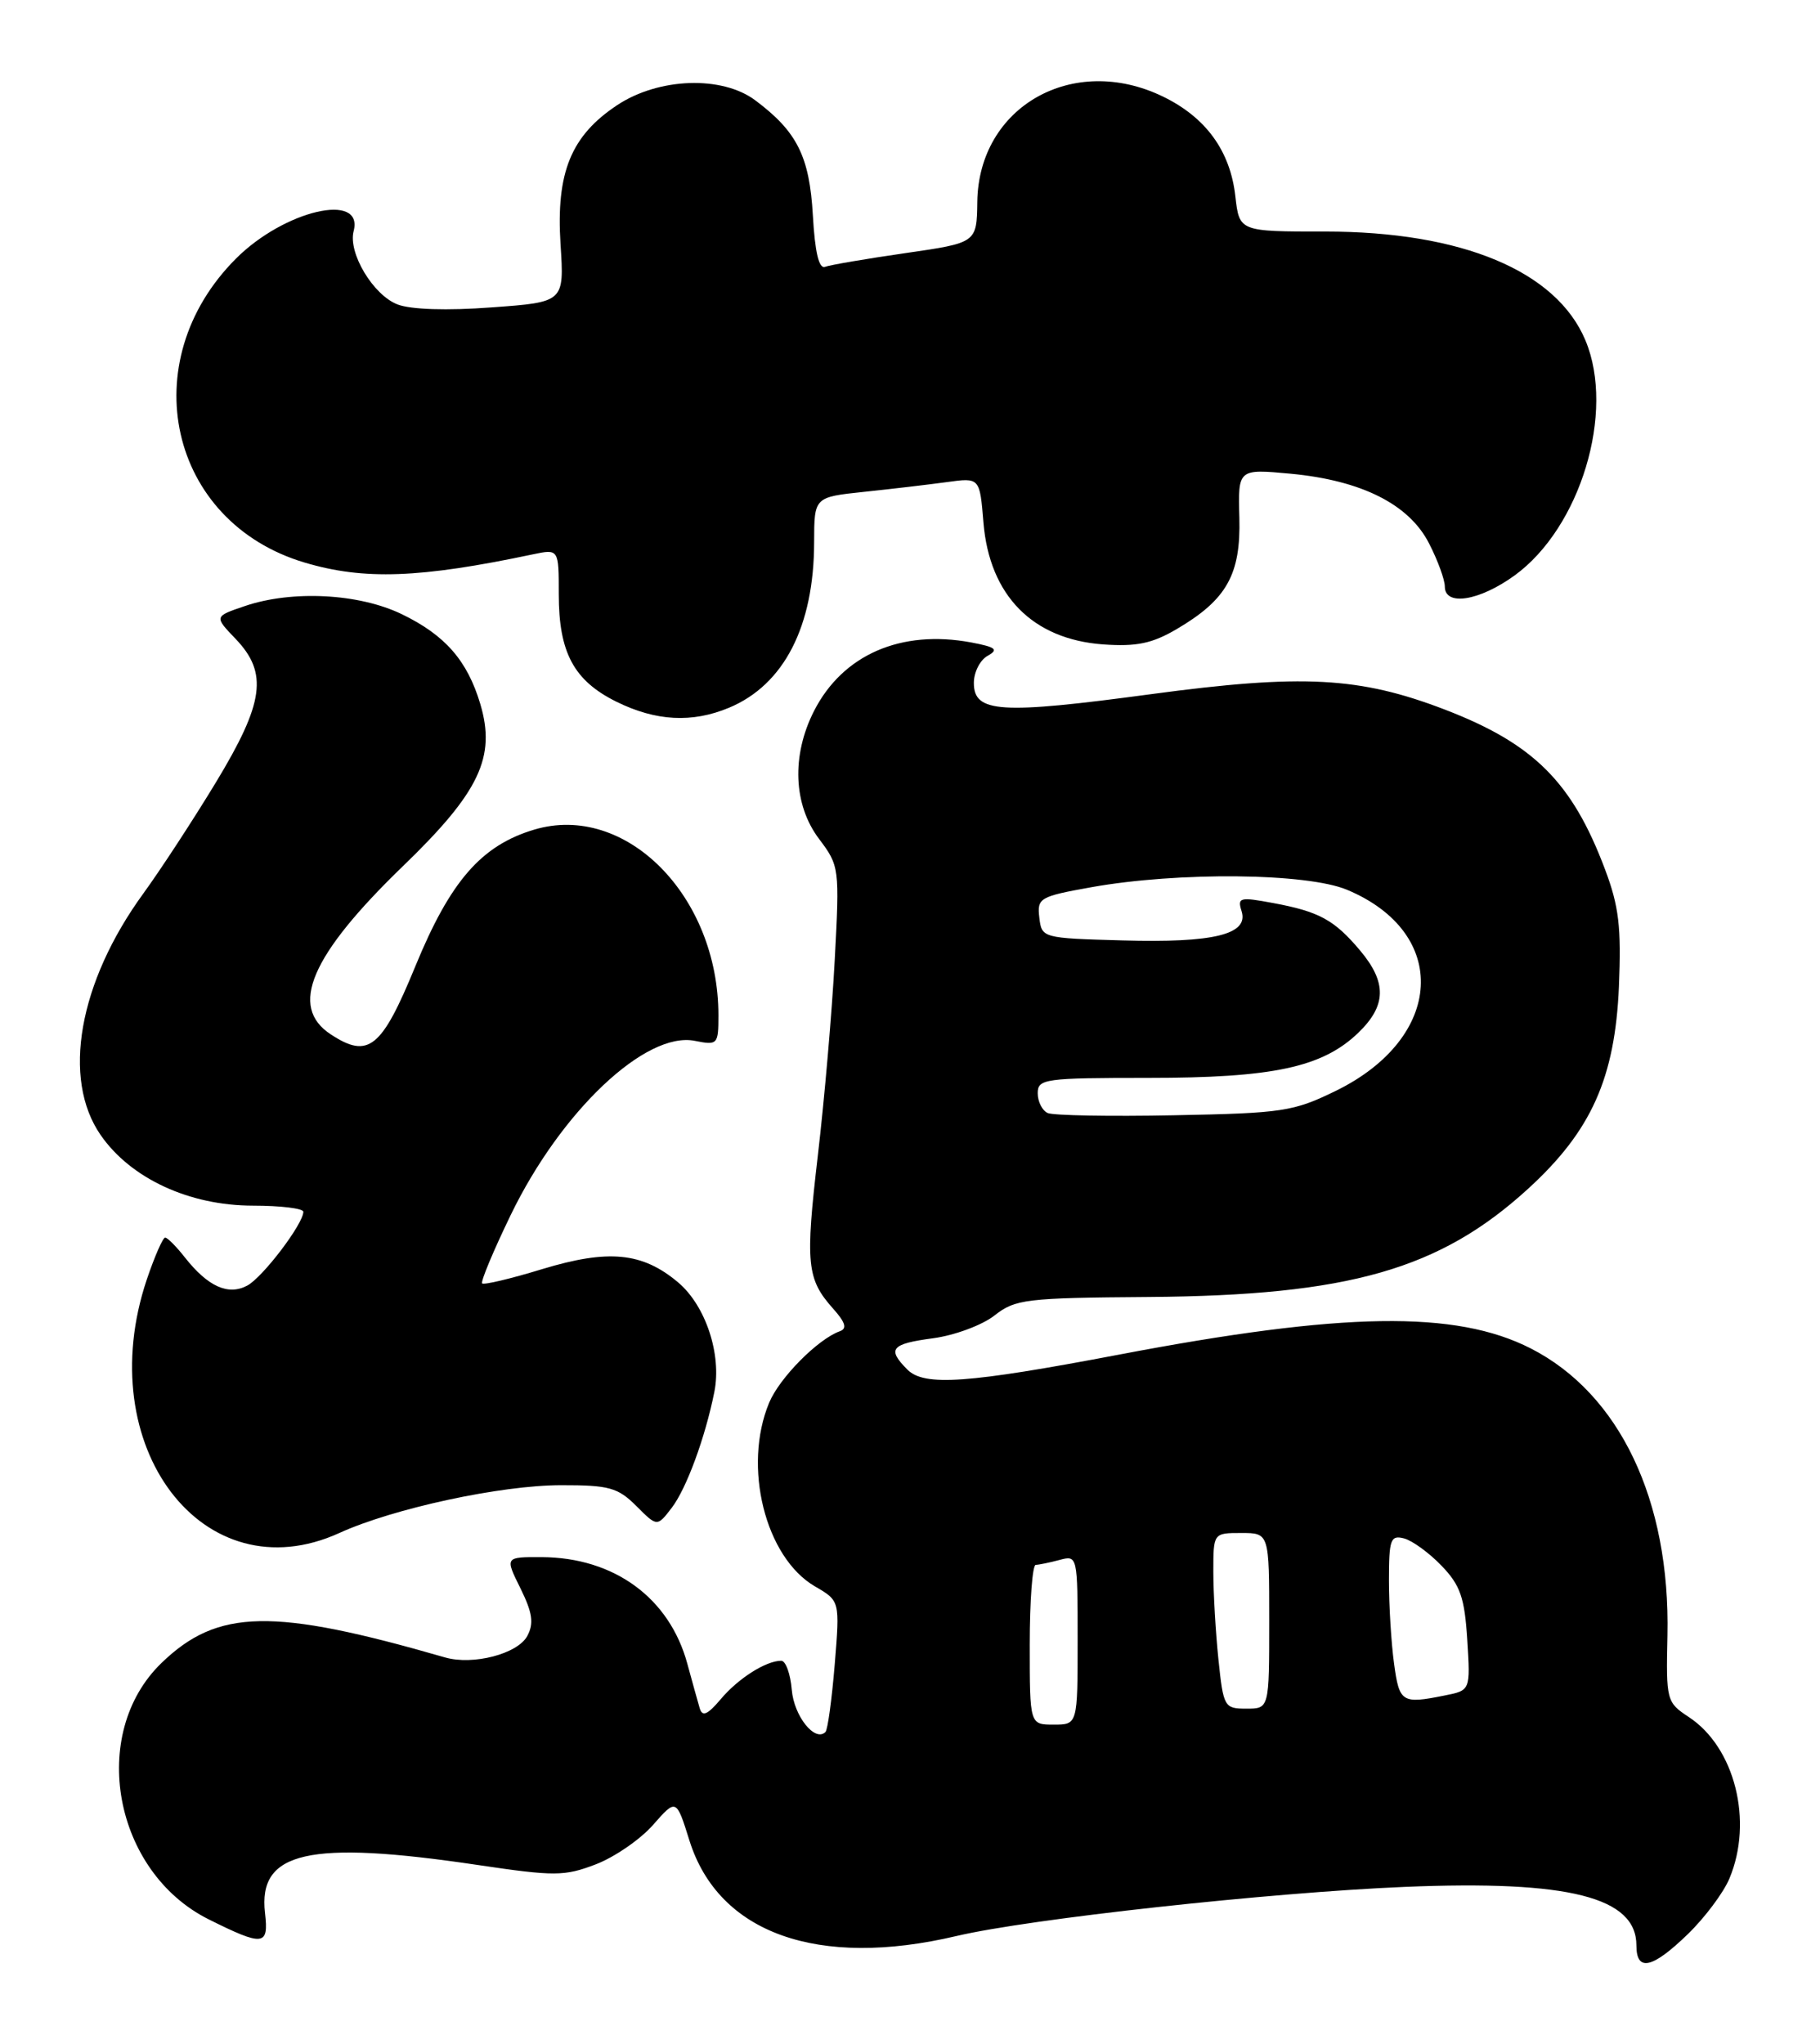 <?xml version="1.0" encoding="UTF-8" standalone="no"?>
<!DOCTYPE svg PUBLIC "-//W3C//DTD SVG 1.1//EN" "http://www.w3.org/Graphics/SVG/1.1/DTD/svg11.dtd" >
<svg xmlns="http://www.w3.org/2000/svg" xmlns:xlink="http://www.w3.org/1999/xlink" version="1.1" viewBox="0 0 228 256">
 <g >
 <path fill="currentColor"
d=" M 211.43 242.25 C 213.56 240.19 215.91 237.05 216.65 235.28 C 219.67 228.09 217.33 218.83 211.55 215.04 C 208.78 213.21 208.71 212.97 208.89 204.84 C 209.25 187.90 202.90 174.56 191.76 168.88 C 182.37 164.09 168.29 164.30 140.12 169.67 C 121.23 173.26 115.79 173.65 113.68 171.54 C 111.09 168.95 111.61 168.31 116.89 167.61 C 119.58 167.25 123.04 165.97 124.58 164.76 C 127.19 162.71 128.49 162.55 143.94 162.44 C 168.97 162.25 180.37 159.00 191.45 148.87 C 199.35 141.65 202.32 135.02 202.81 123.56 C 203.12 116.12 202.81 113.49 201.06 108.86 C 196.95 97.94 192.13 93.15 181.00 88.87 C 170.31 84.77 163.17 84.39 144.20 86.94 C 125.27 89.49 122.00 89.28 122.00 85.53 C 122.00 84.19 122.77 82.67 123.72 82.14 C 125.13 81.35 124.77 81.05 121.66 80.46 C 112.87 78.82 105.57 82.00 101.98 89.04 C 99.14 94.61 99.38 100.79 102.60 105.06 C 105.15 108.44 105.19 108.70 104.57 120.24 C 104.23 126.70 103.28 137.69 102.46 144.67 C 100.87 158.27 101.06 160.19 104.36 163.89 C 105.91 165.62 106.15 166.40 105.21 166.73 C 102.46 167.71 97.66 172.56 96.36 175.67 C 93.02 183.67 95.86 195.06 102.10 198.69 C 105.22 200.50 105.22 200.50 104.57 208.46 C 104.21 212.83 103.69 216.64 103.41 216.92 C 102.10 218.23 99.47 214.95 99.19 211.65 C 99.02 209.64 98.43 208.00 97.87 208.00 C 95.96 208.00 92.49 210.20 90.30 212.80 C 88.64 214.76 87.99 215.05 87.66 213.96 C 87.42 213.16 86.73 210.65 86.11 208.39 C 83.88 200.14 76.95 195.07 67.88 195.02 C 63.25 195.00 63.25 195.00 65.20 198.93 C 66.71 202.00 66.90 203.31 66.06 204.89 C 64.86 207.14 59.26 208.60 55.74 207.58 C 34.17 201.35 27.27 201.48 20.24 208.27 C 11.04 217.15 14.22 234.44 26.15 240.39 C 33.00 243.80 33.68 243.72 33.20 239.60 C 32.30 231.87 38.67 230.43 59.80 233.57 C 69.50 235.01 70.71 235.00 74.63 233.50 C 76.98 232.60 80.21 230.38 81.81 228.56 C 84.72 225.25 84.72 225.25 86.38 230.55 C 90.04 242.15 102.46 246.57 119.84 242.47 C 128.98 240.32 159.10 237.02 176.00 236.32 C 196.54 235.47 205.00 237.61 205.00 243.65 C 205.00 247.00 206.98 246.56 211.43 242.25 Z  M 42.51 192.00 C 49.26 188.92 62.74 186.01 70.30 186.01 C 76.29 186.00 77.40 186.31 79.71 188.61 C 82.32 191.23 82.32 191.23 84.14 188.86 C 85.99 186.46 88.35 180.04 89.49 174.33 C 90.43 169.64 88.40 163.52 84.95 160.61 C 80.47 156.84 76.23 156.43 67.92 158.95 C 64.00 160.15 60.62 160.95 60.40 160.74 C 60.19 160.53 61.80 156.67 63.98 152.17 C 70.27 139.17 80.89 129.13 87.05 130.36 C 89.90 130.93 90.00 130.82 90.00 127.16 C 90.00 112.19 78.37 100.48 66.91 103.91 C 60.29 105.89 56.41 110.36 52.04 121.00 C 47.81 131.31 46.16 132.65 41.44 129.55 C 36.15 126.09 38.91 119.66 50.48 108.48 C 60.07 99.22 62.16 94.82 60.16 88.14 C 58.54 82.73 55.75 79.54 50.35 76.93 C 44.97 74.32 36.59 73.89 30.66 75.91 C 26.83 77.21 26.83 77.21 29.51 80.01 C 33.61 84.29 33.10 88.00 27.04 98.00 C 24.21 102.67 20.12 108.93 17.96 111.90 C 9.85 123.04 7.72 135.10 12.61 142.16 C 16.38 147.60 23.72 151.00 31.70 151.00 C 35.16 151.00 38.00 151.35 38.00 151.77 C 38.00 153.28 32.92 159.97 30.98 161.01 C 28.59 162.29 26.05 161.14 23.18 157.51 C 22.10 156.13 20.98 155.00 20.69 155.00 C 20.40 155.00 19.37 157.36 18.39 160.25 C 11.36 181.16 25.48 199.75 42.51 192.00 Z  M 91.33 88.64 C 98.22 85.76 101.98 78.44 101.99 67.88 C 102.00 62.26 102.00 62.26 108.25 61.60 C 111.69 61.24 116.35 60.69 118.62 60.38 C 122.74 59.81 122.74 59.81 123.20 65.45 C 123.96 74.59 129.36 80.07 138.21 80.71 C 142.38 81.00 144.33 80.60 147.41 78.79 C 153.68 75.11 155.45 71.96 155.26 64.84 C 155.09 58.72 155.09 58.72 161.68 59.33 C 170.58 60.17 176.53 63.16 179.03 68.07 C 180.12 70.19 181.00 72.61 181.00 73.46 C 181.00 75.96 185.32 75.27 189.73 72.08 C 197.99 66.10 202.37 51.61 198.62 42.64 C 194.99 33.95 183.16 29.00 166.02 29.00 C 155.26 29.00 155.26 29.00 154.76 24.59 C 154.12 18.90 151.07 14.70 145.68 12.09 C 134.42 6.64 122.60 13.34 122.43 25.28 C 122.36 30.41 122.36 30.41 113.43 31.70 C 108.52 32.41 103.99 33.18 103.36 33.42 C 102.59 33.71 102.09 31.58 101.83 26.96 C 101.41 19.59 99.85 16.47 94.61 12.56 C 90.45 9.45 82.53 9.72 77.33 13.16 C 71.53 17.00 69.65 21.61 70.22 30.58 C 70.69 37.84 70.69 37.84 61.59 38.50 C 56.00 38.92 51.46 38.77 49.80 38.13 C 46.74 36.95 43.59 31.68 44.30 28.95 C 45.60 24.01 35.62 26.33 29.57 32.38 C 16.62 45.33 21.16 65.41 38.17 70.46 C 45.60 72.67 52.59 72.42 66.75 69.43 C 70.00 68.75 70.00 68.75 70.00 74.42 C 70.00 81.72 71.88 85.24 77.21 87.88 C 82.17 90.33 86.70 90.57 91.33 88.64 Z  M 129.00 206.00 C 129.00 200.50 129.34 195.99 129.75 195.99 C 130.16 195.98 131.51 195.70 132.75 195.37 C 134.98 194.77 135.00 194.86 135.00 205.38 C 135.00 216.00 135.00 216.00 132.00 216.00 C 129.00 216.00 129.00 216.00 129.00 206.00 Z  M 152.64 207.85 C 152.29 204.47 152.00 199.52 152.00 196.85 C 152.00 192.00 152.00 192.00 155.50 192.00 C 159.00 192.00 159.00 192.00 159.00 203.00 C 159.00 214.00 159.00 214.00 156.14 214.00 C 153.38 214.00 153.26 213.80 152.64 207.85 Z  M 174.64 208.36 C 174.29 205.81 174.00 201.13 174.00 197.95 C 174.00 192.78 174.20 192.24 175.90 192.68 C 176.94 192.96 179.06 194.50 180.60 196.11 C 182.94 198.54 183.48 200.10 183.81 205.37 C 184.21 211.71 184.21 211.71 180.98 212.35 C 175.62 213.43 175.30 213.23 174.64 208.36 Z  M 131.25 139.40 C 130.56 139.09 130.00 137.97 130.00 136.92 C 130.00 135.12 130.87 135.00 143.84 135.00 C 159.47 135.00 165.64 133.68 170.14 129.37 C 173.69 125.96 173.76 123.06 170.39 119.05 C 167.16 115.21 165.26 114.17 159.49 113.10 C 155.31 112.32 154.99 112.40 155.54 114.12 C 156.46 117.03 152.07 118.11 140.60 117.78 C 130.57 117.50 130.50 117.48 130.20 114.92 C 129.91 112.47 130.24 112.28 136.71 111.12 C 147.62 109.17 163.70 109.33 168.75 111.44 C 181.66 116.84 180.93 129.97 167.35 136.62 C 162.02 139.22 160.70 139.42 147.08 139.68 C 139.06 139.84 131.94 139.71 131.25 139.40 Z "/>
</g>
</svg>